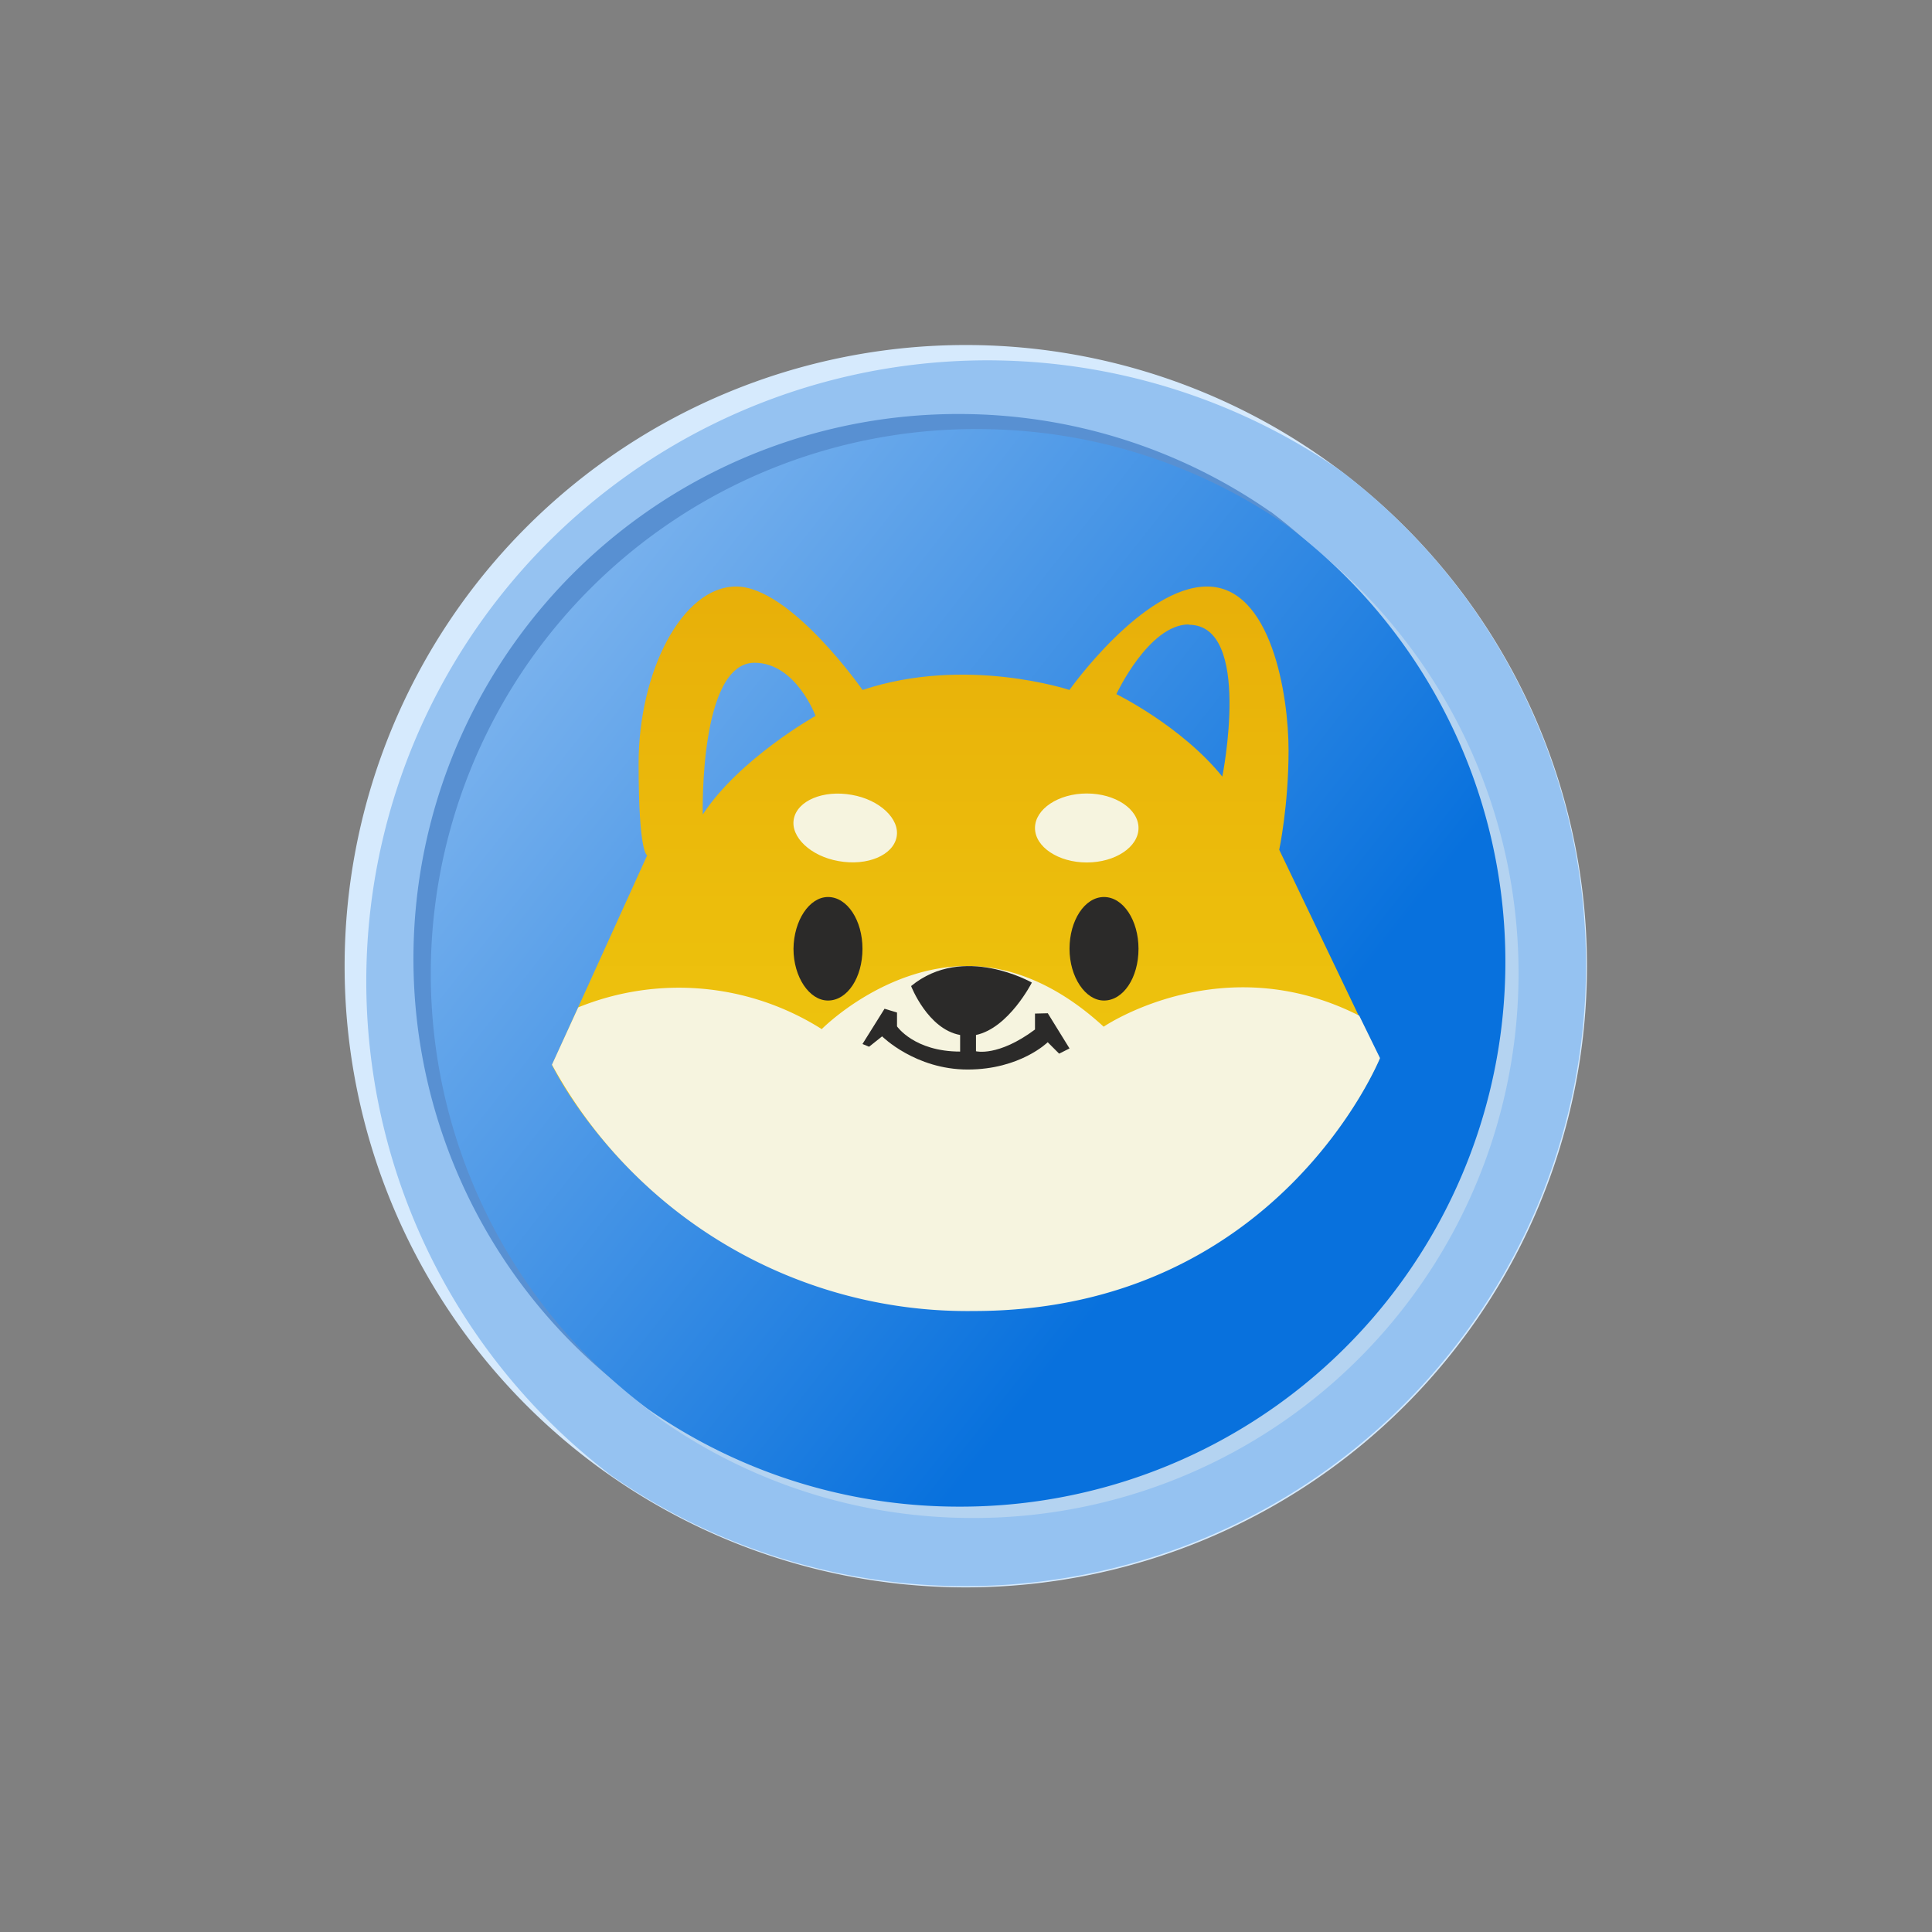 <svg xmlns="http://www.w3.org/2000/svg" width="24" height="24" fill="none" viewBox="0 0 24 24"><rect x="0" y="0" width="24" height="24" fill="#808080" stroke="none"/><path fill="#D6EAFD" d="M12 4.286a7.716 7.716 0 1 1-.005 15.433A7.716 7.716 0 0 1 12 4.286"/><path fill="#95C2F1" d="M16.658 5.85a7.714 7.714 0 0 1-9.064 12.48 7.714 7.714 0 0 1 9.064-12.48"/><path fill="#5890D2" d="M15.784 6.356a6.767 6.767 0 0 1-4.089 12.171c-1.44 0-2.772-.45-3.865-1.213a6.767 6.767 0 0 1 4.084-12.171c1.382 0 2.731.423 3.866 1.213z"/><path fill="#B4D3F1" d="M16.17 6.686a6.767 6.767 0 0 1-4.085 12.171c-1.44 0-2.772-.45-3.865-1.213a6.767 6.767 0 0 1 4.088-12.171c1.44 0 2.773.45 3.866 1.213z"/><path fill="url(#MOCHI__a)" d="M16.007 6.544a6.768 6.768 0 0 1-4.089 12.172 6.75 6.75 0 0 1-3.87-1.213A6.767 6.767 0 0 1 12.137 5.33c1.444 0 2.773.45 3.87 1.213"/><path fill="url(#MOCHI__b)" d="M6.857 13.23s1.444 3.03 5.228 3.03c3.79 0 5.05-3.107 5.05-3.107l-1.244-2.597s.116-.545.116-1.235c0-.685-.214-2.035-1.012-2.035-.8 0-1.71 1.285-1.71 1.285s-1.285-.428-2.57 0c0 0-.897-1.285-1.57-1.285-.672 0-1.212 1.058-1.212 2.198s.107 1.14.107 1.14zm1.873-3.112s-.047-1.885.643-1.885c.514 0 .758.66.758.66s-.947.531-1.401 1.225m6.038-2.357c.793 0 .416 1.886.416 1.886-.51-.63-1.316-1.024-1.316-1.024s.403-.866.9-.866z"/><path fill="#F6F4DF" d="M7.183 12.514a3.32 3.32 0 0 1 3.025.27S10.98 12 12.021 12c.515 0 1.102.214 1.689.754 0 0 1.47-1.003 3.175-.137l.258.527s-1.269 3.142-5.049 3.142a5.88 5.88 0 0 1-5.237-3.06z"/><path fill="#2B2A29" d="M10.286 11.143c.24 0 .428.291.428.643 0 .36-.189.643-.428.643-.232 0-.429-.292-.429-.643.004-.352.197-.643.429-.643m3.428 0c.24 0 .429.291.429.643 0 .36-.189.643-.429.643-.231 0-.428-.292-.428-.643s.188-.643.428-.643"/><path fill="#F6F4DF" d="M13.5 9.857c.355 0 .643.193.643.429 0 .235-.288.428-.643.428-.352 0-.643-.193-.643-.428 0-.236.291-.429.643-.429m-2.919.017c.347.06.6.3.557.523-.043.227-.364.364-.72.3-.347-.06-.6-.3-.557-.523.043-.227.364-.364.72-.3"/><path fill="#2B2A29" d="m10.714 12.969.274-.438.155.047v.172s.214.313.784.313v-.206c-.403-.073-.609-.608-.609-.608.648-.532 1.5-.043 1.5-.043s-.287.565-.694.651v.202s.274.072.733-.27v-.198l.159-.004.27.437-.129.065-.142-.142s-.342.339-.994.339-1.063-.412-1.063-.412l-.162.129z"/><defs><linearGradient id="MOCHI__a" x1="6.217" x2="18.777" y1="6.821" y2="16.738" gradientUnits="userSpaceOnUse"><stop stop-color="#84B8EF"/><stop offset=".73" stop-color="#0871DD"/></linearGradient><linearGradient id="MOCHI__b" x1="11.998" x2="11.998" y1="4.286" y2="19.718" gradientUnits="userSpaceOnUse"><stop stop-color="#E5A507"/><stop offset="1" stop-color="#F4DA12"/></linearGradient></defs></svg>
